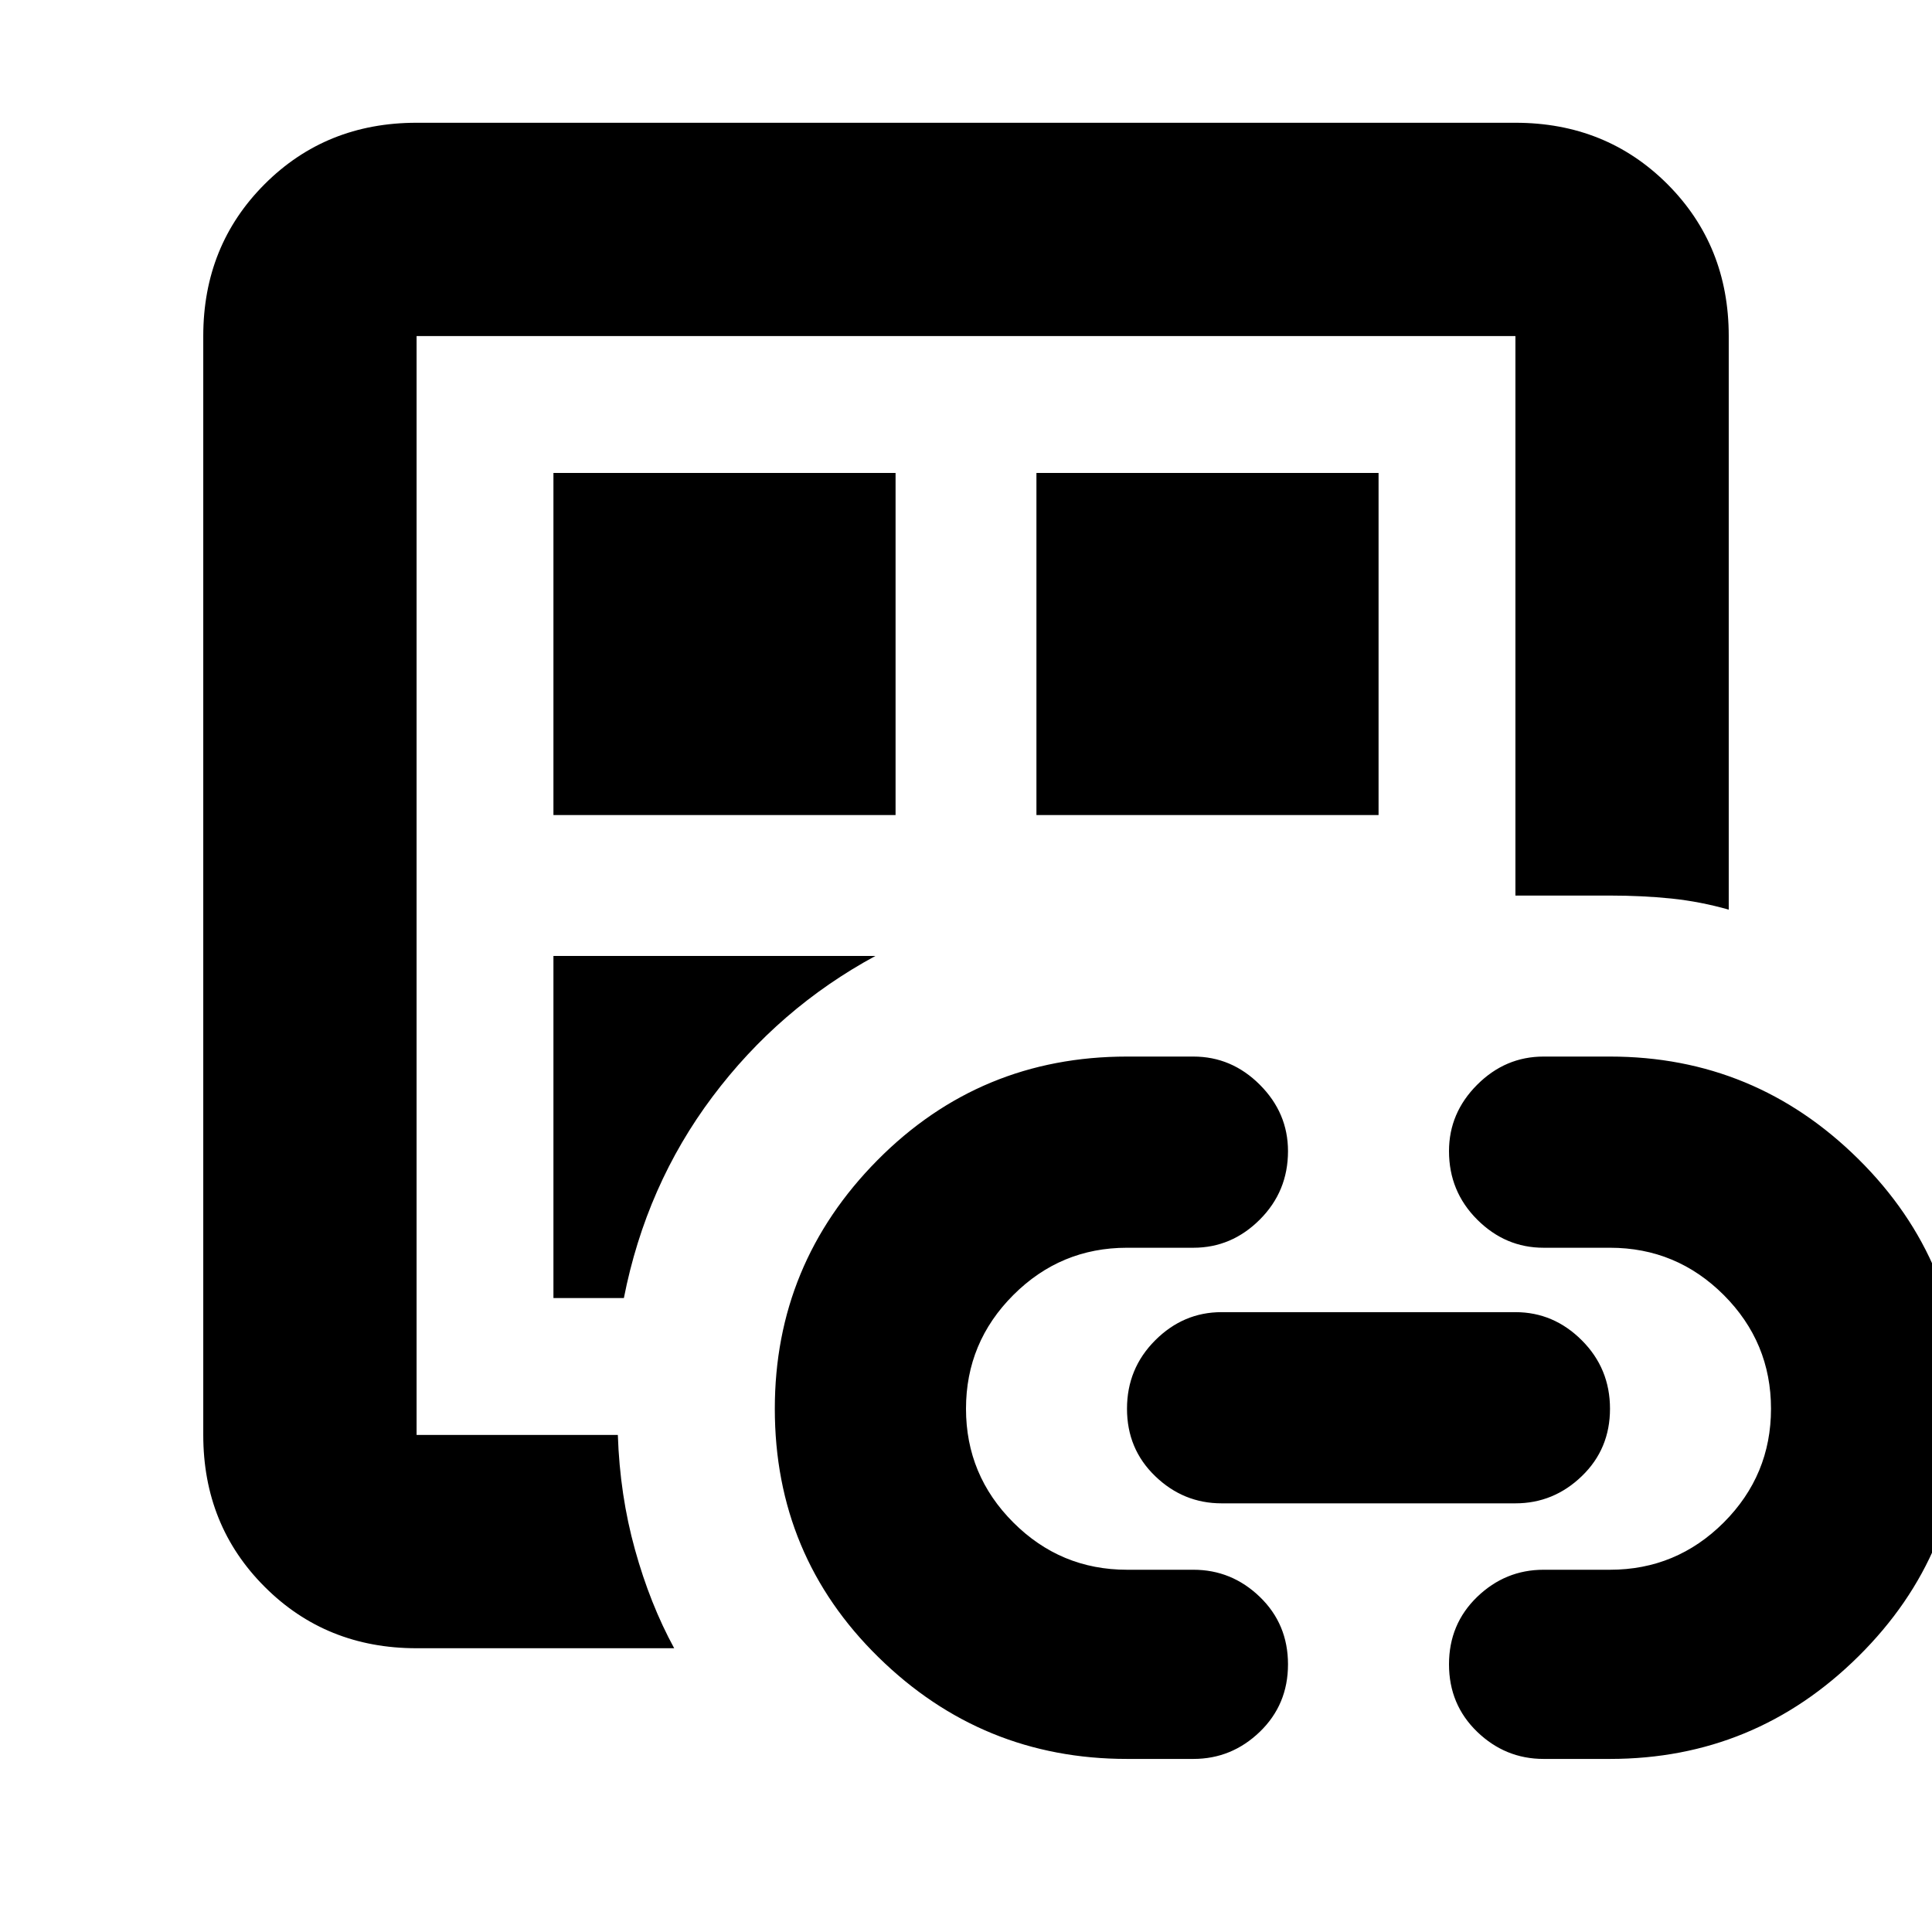 <svg xmlns="http://www.w3.org/2000/svg" height="24" width="24"><path d="M5.175 20.475Q4.05 20.475 3.288 19.712Q2.525 18.95 2.525 17.825V4.175Q2.525 3.05 3.288 2.287Q4.05 1.525 5.175 1.525H18.825Q19.95 1.525 20.713 2.287Q21.475 3.05 21.475 4.175V11.3Q21.125 11.2 20.763 11.162Q20.4 11.125 20 11.125H18.825V4.175Q18.825 4.175 18.825 4.175Q18.825 4.175 18.825 4.175H5.175Q5.175 4.175 5.175 4.175Q5.175 4.175 5.175 4.175V17.825Q5.175 17.825 5.175 17.825Q5.175 17.825 5.175 17.825H7.675Q7.7 18.575 7.888 19.25Q8.075 19.925 8.375 20.475ZM5.175 17.4Q5.175 17.4 5.175 17.4Q5.175 17.4 5.175 17.4Q5.175 17.525 5.175 17.625Q5.175 17.725 5.175 17.825Q5.175 17.825 5.175 17.825Q5.175 17.825 5.175 17.825V4.175Q5.175 4.175 5.175 4.175Q5.175 4.175 5.175 4.175Q5.175 4.175 5.175 4.175Q5.175 4.175 5.175 4.175V17.4ZM6.875 16.125H7.75Q8.025 14.725 8.85 13.625Q9.675 12.525 10.875 11.875H6.875ZM6.875 10.125H11.125V5.875H6.875ZM14 21.85Q12.2 21.85 10.913 20.587Q9.625 19.325 9.625 17.5Q9.625 15.7 10.9 14.412Q12.175 13.125 14 13.125H14.825Q15.3 13.125 15.65 13.475Q16 13.825 16 14.3Q16 14.8 15.65 15.15Q15.3 15.5 14.825 15.5H14Q13.175 15.5 12.588 16.087Q12 16.675 12 17.5Q12 18.325 12.588 18.913Q13.175 19.5 14 19.5H14.825Q15.3 19.5 15.65 19.837Q16 20.175 16 20.675Q16 21.175 15.65 21.513Q15.3 21.85 14.825 21.85ZM12.875 10.125H17.125V5.875H12.875ZM15.175 18.675Q14.7 18.675 14.35 18.337Q14 18 14 17.5Q14 17 14.35 16.65Q14.7 16.3 15.175 16.3H18.825Q19.3 16.3 19.65 16.65Q20 17 20 17.5Q20 18 19.65 18.337Q19.3 18.675 18.825 18.675ZM19.175 21.85Q18.7 21.85 18.35 21.513Q18 21.175 18 20.675Q18 20.175 18.35 19.837Q18.7 19.5 19.175 19.5H20Q20.825 19.5 21.413 18.913Q22 18.325 22 17.5Q22 16.675 21.413 16.087Q20.825 15.5 20 15.5H19.175Q18.7 15.5 18.35 15.15Q18 14.8 18 14.3Q18 13.825 18.35 13.475Q18.7 13.125 19.175 13.125H20Q21.8 13.125 23.087 14.4Q24.375 15.675 24.375 17.5Q24.375 19.3 23.087 20.575Q21.8 21.85 20 21.85Z"/></svg>